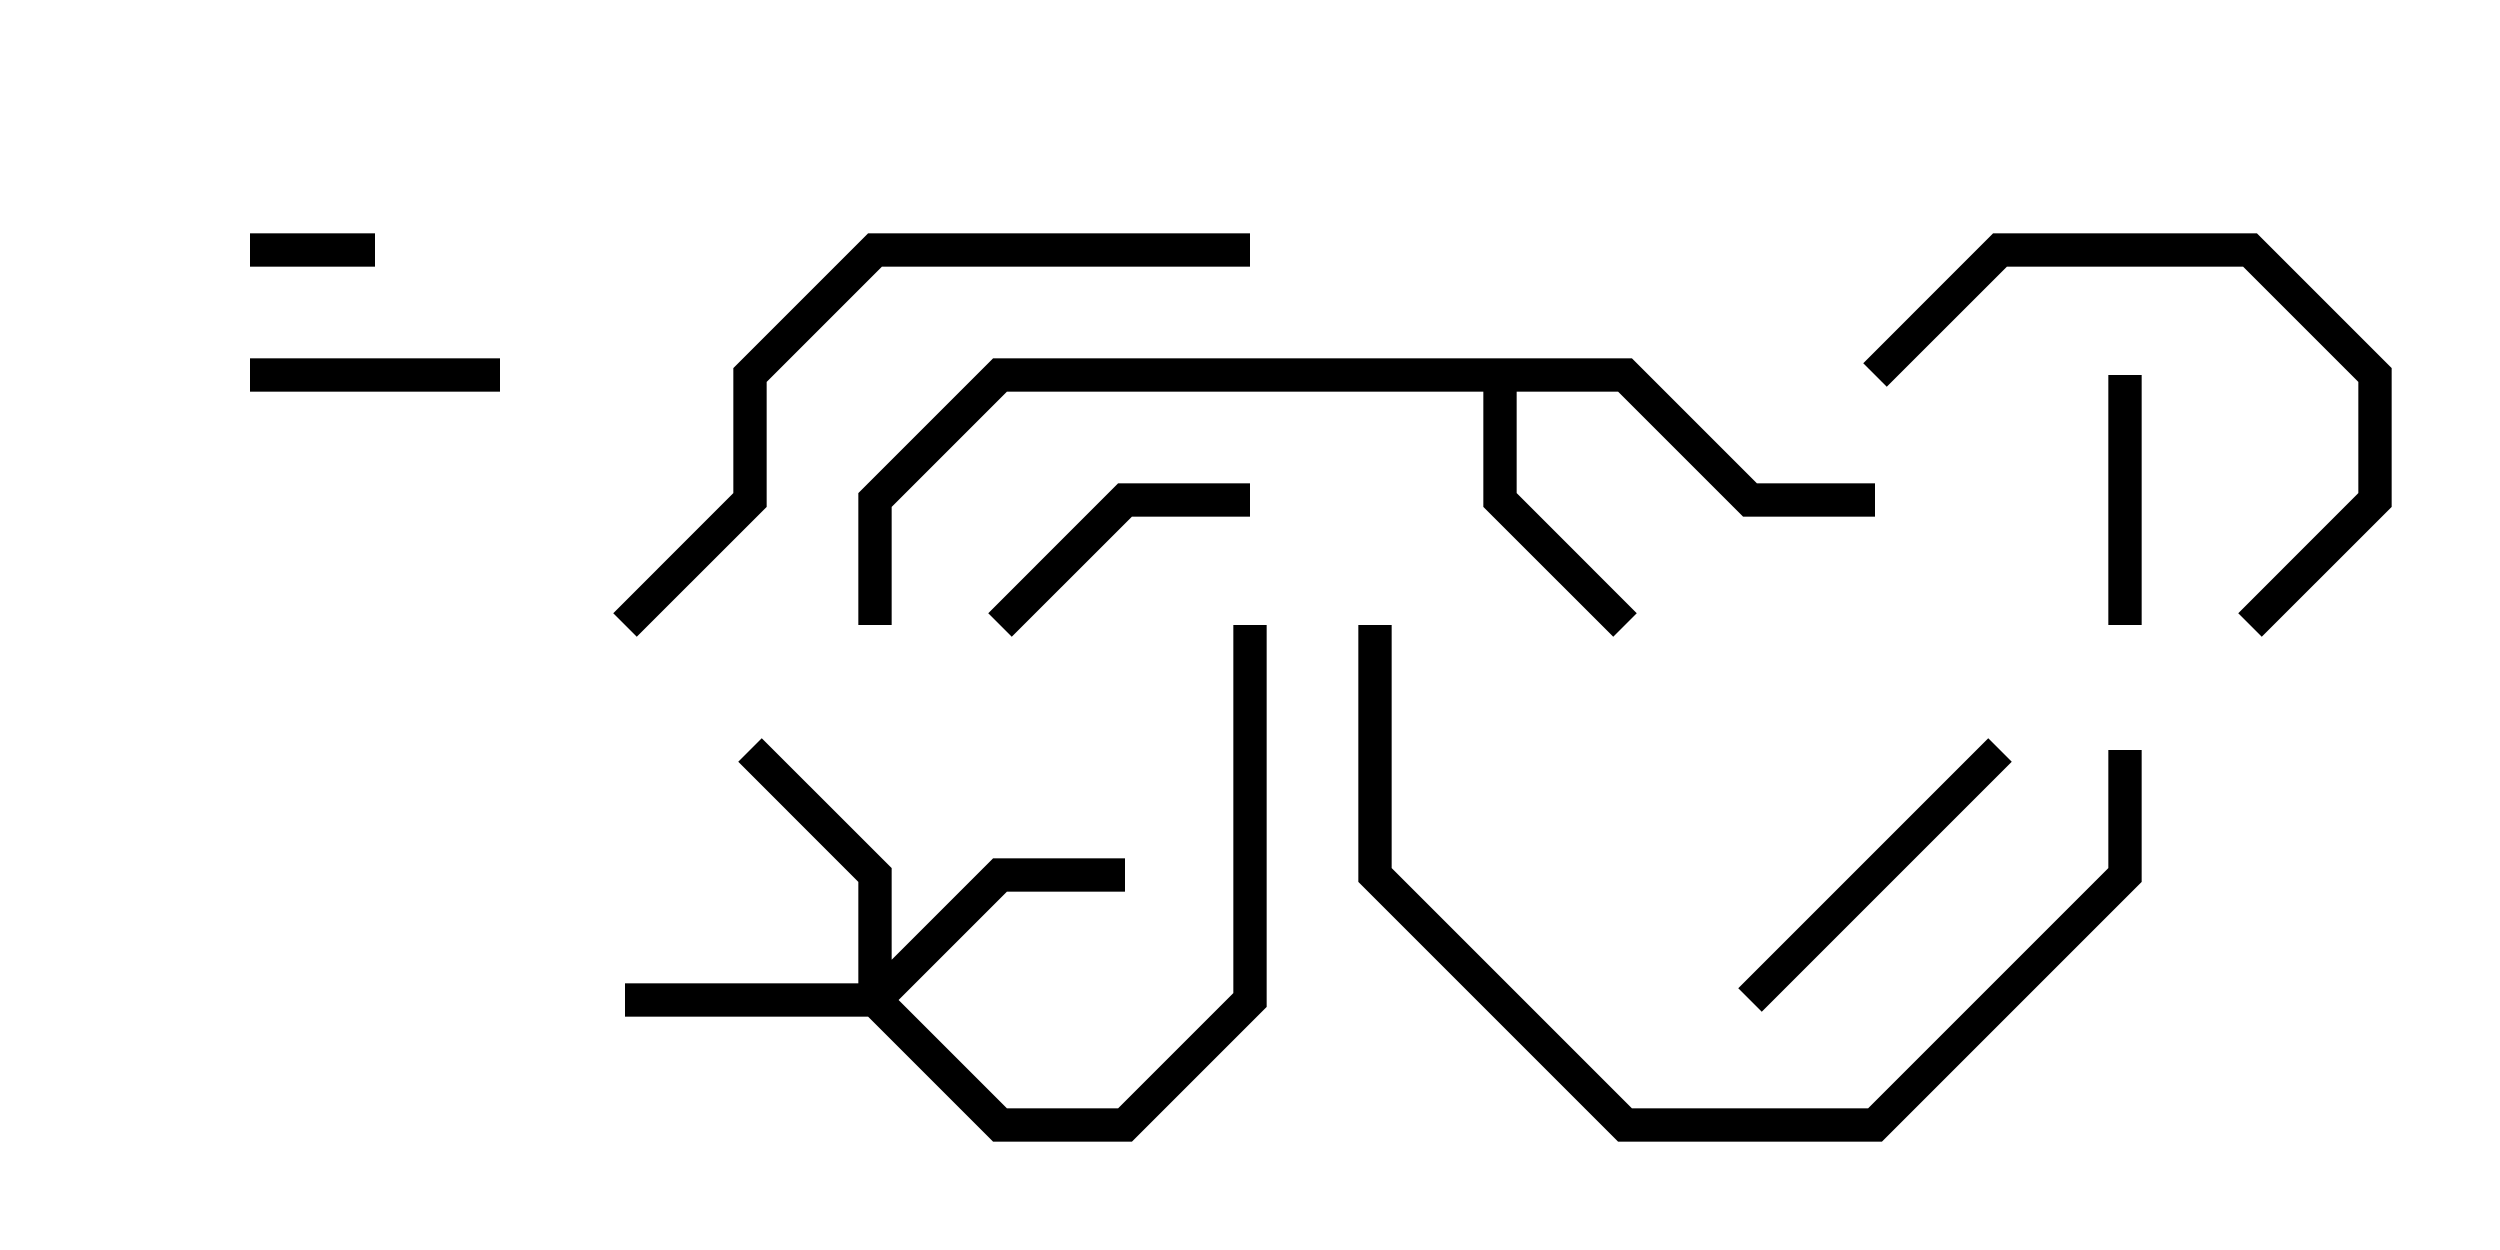 <svg version="1.1" width="30" height="15" xmlns="http://www.w3.org/2000/svg"><path d="M19.583,4.3L21.083,5.8L22.5,5.8L22.5,6.2L20.917,6.2L19.417,4.7L18.2,4.7L18.2,5.917L19.641,7.359L19.359,7.641L17.8,6.083L17.8,4.7L12.083,4.7L10.7,6.083L10.7,7.5L10.3,7.5L10.3,5.917L11.917,4.3z" stroke="none"/><path d="M10.3,11.8L10.3,10.583L8.859,9.141L9.141,8.859L10.7,10.417L10.7,11.517L11.917,10.3L13.5,10.3L13.5,10.7L12.083,10.7L10.783,12L12.083,13.3L13.417,13.3L14.8,11.917L14.8,7.5L15.2,7.5L15.2,12.083L13.583,13.7L11.917,13.7L10.417,12.2L7.5,12.2L7.5,11.8z" stroke="none"/><path d="M4.5,2.8L4.5,3.2L3,3.2L3,2.8z" stroke="none"/><path d="M6,4.3L6,4.7L3,4.7L3,4.3z" stroke="none"/><path d="M25.7,7.5L25.3,7.5L25.3,4.5L25.7,4.5z" stroke="none"/><path d="M15,5.8L15,6.2L13.583,6.2L12.141,7.641L11.859,7.359L13.417,5.8z" stroke="none"/><path d="M21.141,12.141L20.859,11.859L23.859,8.859L24.141,9.141z" stroke="none"/><path d="M22.641,4.641L22.359,4.359L23.917,2.8L27.083,2.8L28.7,4.417L28.7,6.083L27.141,7.641L26.859,7.359L28.3,5.917L28.3,4.583L26.917,3.2L24.083,3.2z" stroke="none"/><path d="M7.641,7.641L7.359,7.359L8.8,5.917L8.8,4.417L10.417,2.8L15,2.8L15,3.2L10.583,3.2L9.2,4.583L9.2,6.083z" stroke="none"/><path d="M16.3,7.5L16.7,7.5L16.7,10.417L19.583,13.3L22.417,13.3L25.3,10.417L25.3,9L25.7,9L25.7,10.583L22.583,13.7L19.417,13.7L16.3,10.583z" stroke="none"/></svg>
